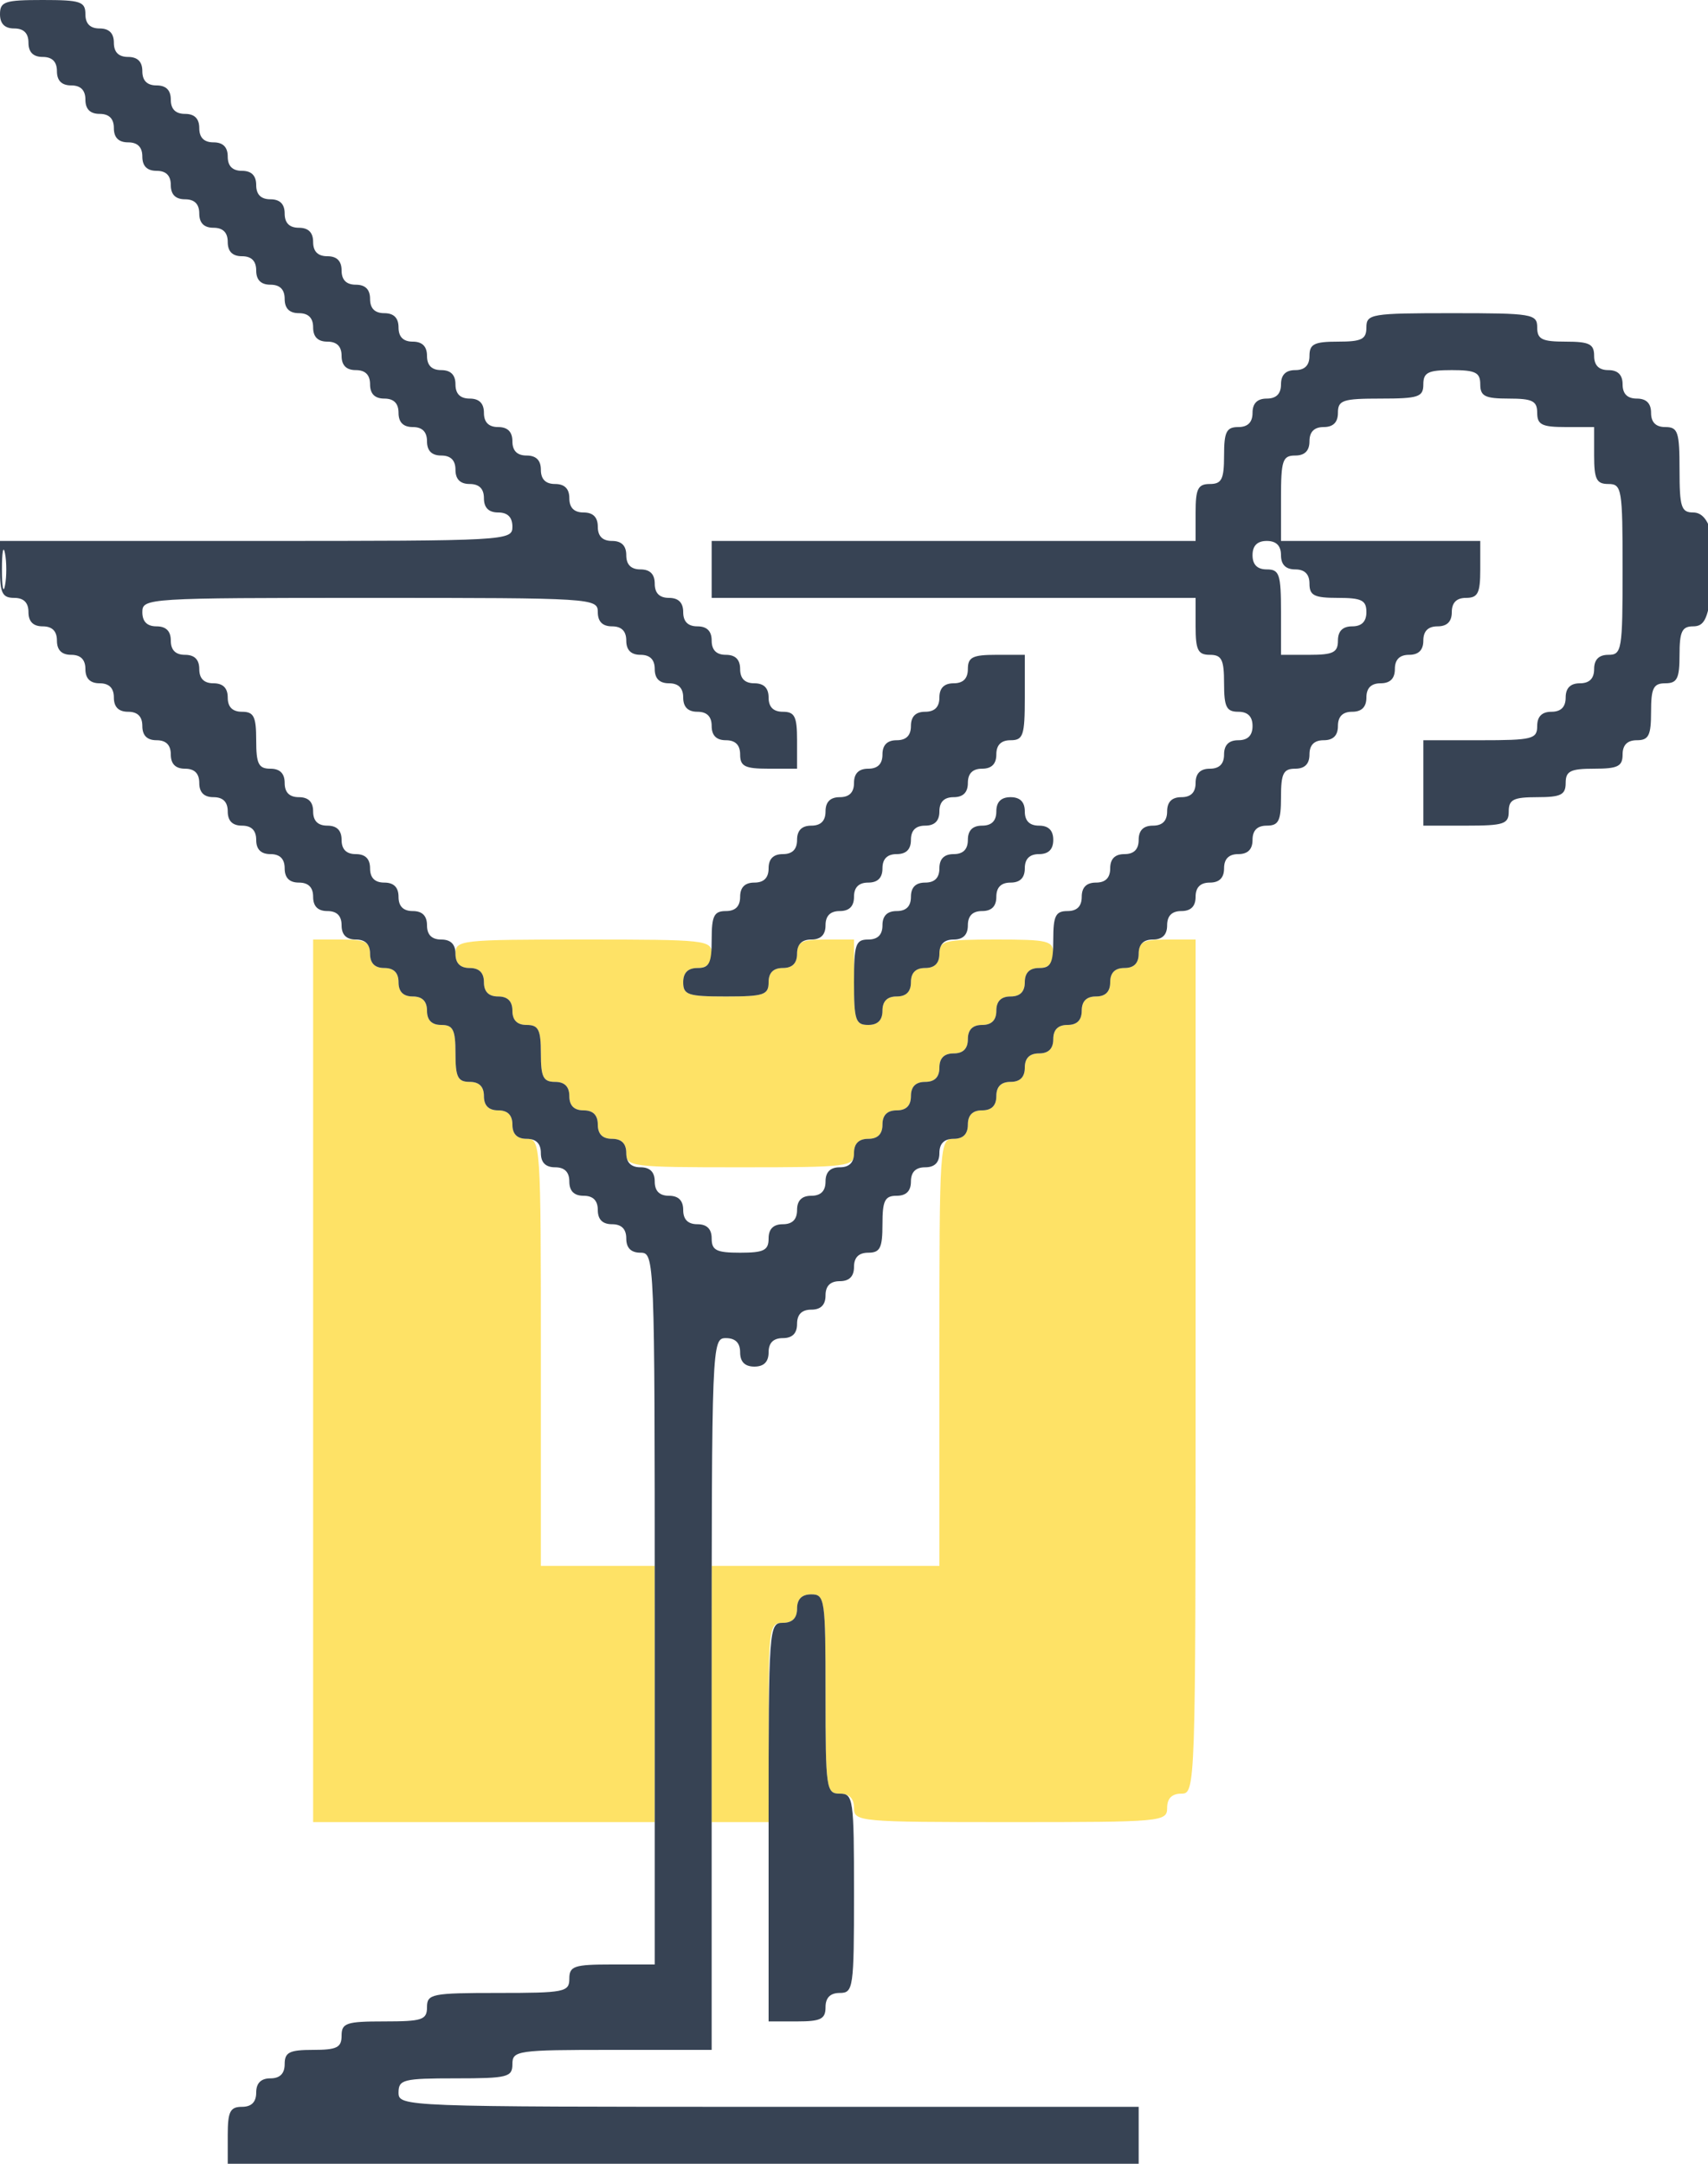 <svg width="60" height="76" viewBox="0 0 60 76" fill="none" xmlns="http://www.w3.org/2000/svg">
<g clip-path="url(#clip0_2_8253)">
<path fill-rule="evenodd" clip-rule="evenodd" d="M11 48.5V64H17H23V59.5V55H21H19V47.5C19 40.167 18.989 40 18.5 40C18.167 40 18 39.833 18 39.5C18 39.167 17.833 39 17.5 39C17.167 39 17 38.833 17 38.5C17 38.167 16.833 38 16.5 38C16.083 38 16 37.833 16 37C16 36.167 15.917 36 15.5 36C15.167 36 15 35.833 15 35.5C15 35.167 14.833 35 14.5 35C14.167 35 14 34.833 14 34.5C14 34.167 13.833 34 13.5 34C13.167 34 13 33.833 13 33.5C13 33.083 12.833 33 12 33H11V48.5ZM16 33.5C16 33.833 16.167 34 16.5 34C16.833 34 17 34.167 17 34.5C17 34.833 17.167 35 17.5 35C17.833 35 18 35.167 18 35.5C18 35.833 18.167 36 18.5 36C18.917 36 19 36.167 19 37C19 37.833 19.083 38 19.5 38C19.833 38 20 38.167 20 38.5C20 38.833 20.167 39 20.5 39C20.833 39 21 39.167 21 39.5C21 39.833 21.167 40 21.5 40C21.833 40 22 40.167 22 40.5C22 40.979 22.167 41 26 41C29.833 41 30 40.979 30 40.5C30 40.167 30.167 40 30.5 40C30.833 40 31 39.833 31 39.5C31 39.167 31.167 39 31.5 39C31.833 39 32 38.833 32 38.5C32 38.167 32.167 38 32.5 38C32.833 38 33 37.833 33 37.5C33 37.167 33.167 37 33.5 37C33.833 37 34 36.833 34 36.5C34 36.167 34.167 36 34.5 36C34.833 36 35 35.833 35 35.5C35 35.167 35.167 35 35.5 35C35.833 35 36 34.833 36 34.5C36 34.167 36.167 34 36.5 34C36.833 34 37 33.833 37 33.5C37 33.042 36.833 33 35 33C33.167 33 33 33.042 33 33.5C33 33.833 32.833 34 32.5 34C32.167 34 32 34.167 32 34.5C32 34.833 31.833 35 31.5 35C31.167 35 31 35.167 31 35.5C31 35.833 30.833 36 30.5 36C30.055 36 30 35.833 30 34.5V33H29C28.167 33 28 33.083 28 33.5C28 33.833 27.833 34 27.5 34C27.167 34 27 34.167 27 34.5C27 34.944 26.833 35 25.5 35C24.167 35 24 34.944 24 34.5C24 34.167 24.167 34 24.5 34C24.833 34 25 33.833 25 33.5C25 33.019 24.833 33 20.5 33C16.167 33 16 33.019 16 33.5ZM40 33.5C40 33.833 39.833 34 39.5 34C39.167 34 39 34.167 39 34.5C39 34.833 38.833 35 38.5 35C38.167 35 38 35.167 38 35.5C38 35.833 37.833 36 37.5 36C37.167 36 37 36.167 37 36.5C37 36.833 36.833 37 36.5 37C36.167 37 36 37.167 36 37.5C36 37.833 35.833 38 35.5 38C35.167 38 35 38.167 35 38.5C35 38.833 34.833 39 34.5 39C34.167 39 34 39.167 34 39.5C34 39.833 33.833 40 33.5 40C33.011 40 33 40.167 33 47.5V55H29H25V59.5V64H26H27V60.5C27 57.167 27.024 57 27.5 57C27.833 57 28 56.833 28 56.5C28 56.167 28.167 56 28.5 56C28.976 56 29 56.167 29 59.5C29 62.833 29.024 63 29.5 63C29.833 63 30 63.167 30 63.5C30 63.985 30.167 64 35.5 64C40.833 64 41 63.985 41 63.5C41 63.167 41.167 63 41.5 63C41.995 63 42 62.833 42 48V33H41C40.167 33 40 33.083 40 33.5Z" fill="#FECE01" fill-opacity="0.6"/>
<path fill-rule="evenodd" clip-rule="evenodd" d="M0 0.5C0 0.833 0.167 1 0.5 1C0.833 1 1 1.167 1 1.5C1 1.833 1.167 2 1.5 2C1.833 2 2 2.167 2 2.5C2 2.833 2.167 3 2.5 3C2.833 3 3 3.167 3 3.5C3 3.833 3.167 4 3.5 4C3.833 4 4 4.167 4 4.5C4 4.833 4.167 5 4.5 5C4.833 5 5 5.167 5 5.5C5 5.833 5.167 6 5.5 6C5.833 6 6 6.167 6 6.5C6 6.833 6.167 7 6.5 7C6.833 7 7 7.167 7 7.5C7 7.833 7.167 8 7.5 8C7.833 8 8 8.167 8 8.5C8 8.833 8.167 9 8.5 9C8.833 9 9 9.167 9 9.5C9 9.833 9.167 10 9.5 10C9.833 10 10 10.167 10 10.5C10 10.833 10.167 11 10.5 11C10.833 11 11 11.167 11 11.5C11 11.833 11.167 12 11.5 12C11.833 12 12 12.167 12 12.5C12 12.833 12.167 13 12.5 13C12.833 13 13 13.167 13 13.5C13 13.833 13.167 14 13.5 14C13.833 14 14 14.167 14 14.5C14 14.833 14.167 15 14.5 15C14.833 15 15 15.167 15 15.5C15 15.833 15.167 16 15.5 16C15.833 16 16 16.167 16 16.5C16 16.833 16.167 17 16.5 17C16.833 17 17 17.167 17 17.5C17 17.833 17.167 18 17.5 18C17.833 18 18 18.167 18 18.5C18 18.991 17.833 19 9 19H0V20C0 20.833 0.083 21 0.5 21C0.833 21 1 21.167 1 21.5C1 21.833 1.167 22 1.5 22C1.833 22 2 22.167 2 22.5C2 22.833 2.167 23 2.5 23C2.833 23 3 23.167 3 23.5C3 23.833 3.167 24 3.5 24C3.833 24 4 24.167 4 24.5C4 24.833 4.167 25 4.5 25C4.833 25 5 25.167 5 25.5C5 25.833 5.167 26 5.5 26C5.833 26 6 26.167 6 26.5C6 26.833 6.167 27 6.5 27C6.833 27 7 27.167 7 27.5C7 27.833 7.167 28 7.5 28C7.833 28 8 28.167 8 28.5C8 28.833 8.167 29 8.5 29C8.833 29 9 29.167 9 29.5C9 29.833 9.167 30 9.5 30C9.833 30 10 30.167 10 30.5C10 30.833 10.167 31 10.5 31C10.833 31 11 31.167 11 31.5C11 31.833 11.167 32 11.5 32C11.833 32 12 32.167 12 32.5C12 32.833 12.167 33 12.5 33C12.833 33 13 33.167 13 33.5C13 33.833 13.167 34 13.5 34C13.833 34 14 34.167 14 34.5C14 34.833 14.167 35 14.5 35C14.833 35 15 35.167 15 35.5C15 35.833 15.167 36 15.5 36C15.917 36 16 36.167 16 37C16 37.833 16.083 38 16.5 38C16.833 38 17 38.167 17 38.5C17 38.833 17.167 39 17.5 39C17.833 39 18 39.167 18 39.5C18 39.833 18.167 40 18.5 40C18.833 40 19 40.167 19 40.5C19 40.833 19.167 41 19.5 41C19.833 41 20 41.167 20 41.5C20 41.833 20.167 42 20.5 42C20.833 42 21 42.167 21 42.5C21 42.833 21.167 43 21.5 43C21.833 43 22 43.167 22 43.5C22 43.833 22.167 44 22.5 44C22.993 44 23 44.167 23 56.5V69H21.5C20.167 69 20 69.055 20 69.5C20 69.967 19.833 70 17.5 70C15.167 70 15 70.033 15 70.5C15 70.945 14.833 71 13.5 71C12.167 71 12 71.055 12 71.5C12 71.917 11.833 72 11 72C10.167 72 10 72.083 10 72.5C10 72.833 9.833 73 9.5 73C9.167 73 9 73.167 9 73.5C9 73.833 8.833 74 8.5 74C8.083 74 8 74.167 8 75V76H24H40V75V74H27C14.167 74 14 73.993 14 73.5C14 73.042 14.167 73 16 73C17.833 73 18 72.958 18 72.5C18 72.024 18.167 72 21.5 72H25V59.5C25 47.167 25.007 47 25.5 47C25.833 47 26 47.167 26 47.5C26 47.833 26.167 48 26.5 48C26.833 48 27 47.833 27 47.5C27 47.167 27.167 47 27.5 47C27.833 47 28 46.833 28 46.5C28 46.167 28.167 46 28.5 46C28.833 46 29 45.833 29 45.5C29 45.167 29.167 45 29.5 45C29.833 45 30 44.833 30 44.5C30 44.167 30.167 44 30.5 44C30.917 44 31 43.833 31 43C31 42.167 31.083 42 31.5 42C31.833 42 32 41.833 32 41.5C32 41.167 32.167 41 32.5 41C32.833 41 33 40.833 33 40.5C33 40.167 33.167 40 33.5 40C33.833 40 34 39.833 34 39.5C34 39.167 34.167 39 34.5 39C34.833 39 35 38.833 35 38.5C35 38.167 35.167 38 35.5 38C35.833 38 36 37.833 36 37.5C36 37.167 36.167 37 36.5 37C36.833 37 37 36.833 37 36.5C37 36.167 37.167 36 37.5 36C37.833 36 38 35.833 38 35.5C38 35.167 38.167 35 38.5 35C38.833 35 39 34.833 39 34.5C39 34.167 39.167 34 39.5 34C39.833 34 40 33.833 40 33.5C40 33.167 40.167 33 40.5 33C40.833 33 41 32.833 41 32.5C41 32.167 41.167 32 41.5 32C41.833 32 42 31.833 42 31.5C42 31.167 42.167 31 42.5 31C42.833 31 43 30.833 43 30.5C43 30.167 43.167 30 43.5 30C43.833 30 44 29.833 44 29.5C44 29.167 44.167 29 44.5 29C44.917 29 45 28.833 45 28C45 27.167 45.083 27 45.5 27C45.833 27 46 26.833 46 26.5C46 26.167 46.167 26 46.5 26C46.833 26 47 25.833 47 25.5C47 25.167 47.167 25 47.5 25C47.833 25 48 24.833 48 24.5C48 24.167 48.167 24 48.5 24C48.833 24 49 23.833 49 23.5C49 23.167 49.167 23 49.5 23C49.833 23 50 22.833 50 22.5C50 22.167 50.167 22 50.5 22C50.833 22 51 21.833 51 21.5C51 21.167 51.167 21 51.5 21C51.917 21 52 20.833 52 20V19H48.5H45V17.5C45 16.167 45.056 16 45.5 16C45.833 16 46 15.833 46 15.5C46 15.167 46.167 15 46.5 15C46.833 15 47 14.833 47 14.5C47 14.056 47.167 14 48.5 14C49.833 14 50 13.944 50 13.5C50 13.083 50.167 13 51 13C51.833 13 52 13.083 52 13.5C52 13.917 52.167 14 53 14C53.833 14 54 14.083 54 14.5C54 14.917 54.167 15 55 15H56V16C56 16.833 56.083 17 56.5 17C56.972 17 57 17.167 57 20C57 22.833 56.972 23 56.5 23C56.167 23 56 23.167 56 23.5C56 23.833 55.833 24 55.5 24C55.167 24 55 24.167 55 24.5C55 24.833 54.833 25 54.5 25C54.167 25 54 25.167 54 25.5C54 25.958 53.833 26 52 26H50V27.5V29H51.5C52.833 29 53 28.945 53 28.5C53 28.083 53.167 28 54 28C54.833 28 55 27.917 55 27.5C55 27.083 55.167 27 56 27C56.833 27 57 26.917 57 26.5C57 26.167 57.167 26 57.5 26C57.917 26 58 25.833 58 25C58 24.167 58.083 24 58.5 24C58.917 24 59 23.833 59 23C59 22.183 59.087 22 59.477 22C59.858 22 59.987 21.753 60.123 20.76C60.353 19.092 60.099 18 59.48 18C59.06 18 59 17.813 59 16.5C59 15.167 58.944 15 58.5 15C58.167 15 58 14.833 58 14.5C58 14.167 57.833 14 57.5 14C57.167 14 57 13.833 57 13.5C57 13.167 56.833 13 56.5 13C56.167 13 56 12.833 56 12.5C56 12.083 55.833 12 55 12C54.167 12 54 11.917 54 11.5C54 11.028 53.833 11 51 11C48.167 11 48 11.028 48 11.5C48 11.917 47.833 12 47 12C46.167 12 46 12.083 46 12.5C46 12.833 45.833 13 45.5 13C45.167 13 45 13.167 45 13.5C45 13.833 44.833 14 44.5 14C44.167 14 44 14.167 44 14.5C44 14.833 43.833 15 43.5 15C43.083 15 43 15.167 43 16C43 16.833 42.917 17 42.5 17C42.083 17 42 17.167 42 18V19H33.5H25V20V21H33.5H42V22C42 22.833 42.083 23 42.5 23C42.917 23 43 23.167 43 24C43 24.833 43.083 25 43.5 25C43.833 25 44 25.167 44 25.5C44 25.833 43.833 26 43.5 26C43.167 26 43 26.167 43 26.5C43 26.833 42.833 27 42.5 27C42.167 27 42 27.167 42 27.5C42 27.833 41.833 28 41.5 28C41.167 28 41 28.167 41 28.5C41 28.833 40.833 29 40.5 29C40.167 29 40 29.167 40 29.5C40 29.833 39.833 30 39.5 30C39.167 30 39 30.167 39 30.5C39 30.833 38.833 31 38.5 31C38.167 31 38 31.167 38 31.5C38 31.833 37.833 32 37.5 32C37.083 32 37 32.167 37 33C37 33.833 36.917 34 36.5 34C36.167 34 36 34.167 36 34.5C36 34.833 35.833 35 35.5 35C35.167 35 35 35.167 35 35.5C35 35.833 34.833 36 34.5 36C34.167 36 34 36.167 34 36.5C34 36.833 33.833 37 33.5 37C33.167 37 33 37.167 33 37.5C33 37.833 32.833 38 32.5 38C32.167 38 32 38.167 32 38.5C32 38.833 31.833 39 31.5 39C31.167 39 31 39.167 31 39.5C31 39.833 30.833 40 30.5 40C30.167 40 30 40.167 30 40.5C30 40.833 29.833 41 29.5 41C29.167 41 29 41.167 29 41.5C29 41.833 28.833 42 28.5 42C28.167 42 28 42.167 28 42.5C28 42.833 27.833 43 27.5 43C27.167 43 27 43.167 27 43.5C27 43.917 26.833 44 26 44C25.167 44 25 43.917 25 43.5C25 43.167 24.833 43 24.5 43C24.167 43 24 42.833 24 42.5C24 42.167 23.833 42 23.5 42C23.167 42 23 41.833 23 41.5C23 41.167 22.833 41 22.5 41C22.167 41 22 40.833 22 40.5C22 40.167 21.833 40 21.5 40C21.167 40 21 39.833 21 39.5C21 39.167 20.833 39 20.5 39C20.167 39 20 38.833 20 38.5C20 38.167 19.833 38 19.5 38C19.083 38 19 37.833 19 37C19 36.167 18.917 36 18.5 36C18.167 36 18 35.833 18 35.5C18 35.167 17.833 35 17.5 35C17.167 35 17 34.833 17 34.5C17 34.167 16.833 34 16.5 34C16.167 34 16 33.833 16 33.5C16 33.167 15.833 33 15.5 33C15.167 33 15 32.833 15 32.5C15 32.167 14.833 32 14.5 32C14.167 32 14 31.833 14 31.5C14 31.167 13.833 31 13.5 31C13.167 31 13 30.833 13 30.5C13 30.167 12.833 30 12.5 30C12.167 30 12 29.833 12 29.5C12 29.167 11.833 29 11.5 29C11.167 29 11 28.833 11 28.5C11 28.167 10.833 28 10.5 28C10.167 28 10 27.833 10 27.5C10 27.167 9.833 27 9.5 27C9.083 27 9 26.833 9 26C9 25.167 8.917 25 8.5 25C8.167 25 8 24.833 8 24.5C8 24.167 7.833 24 7.5 24C7.167 24 7 23.833 7 23.5C7 23.167 6.833 23 6.5 23C6.167 23 6 22.833 6 22.5C6 22.167 5.833 22 5.5 22C5.167 22 5 21.833 5 21.5C5 21.011 5.167 21 13 21C20.833 21 21 21.011 21 21.5C21 21.833 21.167 22 21.5 22C21.833 22 22 22.167 22 22.5C22 22.833 22.167 23 22.5 23C22.833 23 23 23.167 23 23.5C23 23.833 23.167 24 23.5 24C23.833 24 24 24.167 24 24.5C24 24.833 24.167 25 24.5 25C24.833 25 25 25.167 25 25.5C25 25.833 25.167 26 25.5 26C25.833 26 26 26.167 26 26.5C26 26.917 26.167 27 27 27H28V26C28 25.167 27.917 25 27.5 25C27.167 25 27 24.833 27 24.5C27 24.167 26.833 24 26.5 24C26.167 24 26 23.833 26 23.5C26 23.167 25.833 23 25.5 23C25.167 23 25 22.833 25 22.5C25 22.167 24.833 22 24.5 22C24.167 22 24 21.833 24 21.5C24 21.167 23.833 21 23.5 21C23.167 21 23 20.833 23 20.5C23 20.167 22.833 20 22.5 20C22.167 20 22 19.833 22 19.5C22 19.167 21.833 19 21.5 19C21.167 19 21 18.833 21 18.5C21 18.167 20.833 18 20.5 18C20.167 18 20 17.833 20 17.5C20 17.167 19.833 17 19.5 17C19.167 17 19 16.833 19 16.5C19 16.167 18.833 16 18.5 16C18.167 16 18 15.833 18 15.5C18 15.167 17.833 15 17.5 15C17.167 15 17 14.833 17 14.5C17 14.167 16.833 14 16.5 14C16.167 14 16 13.833 16 13.5C16 13.167 15.833 13 15.5 13C15.167 13 15 12.833 15 12.5C15 12.167 14.833 12 14.5 12C14.167 12 14 11.833 14 11.5C14 11.167 13.833 11 13.5 11C13.167 11 13 10.833 13 10.5C13 10.167 12.833 10 12.5 10C12.167 10 12 9.833 12 9.5C12 9.167 11.833 9 11.5 9C11.167 9 11 8.833 11 8.5C11 8.167 10.833 8 10.5 8C10.167 8 10 7.833 10 7.5C10 7.167 9.833 7 9.5 7C9.167 7 9 6.833 9 6.5C9 6.167 8.833 6 8.5 6C8.167 6 8 5.833 8 5.5C8 5.167 7.833 5 7.5 5C7.167 5 7 4.833 7 4.5C7 4.167 6.833 4 6.5 4C6.167 4 6 3.833 6 3.5C6 3.167 5.833 3 5.5 3C5.167 3 5 2.833 5 2.5C5 2.167 4.833 2 4.5 2C4.167 2 4 1.833 4 1.5C4 1.167 3.833 1 3.5 1C3.167 1 3 0.833 3 0.5C3 0.056 2.833 0 1.5 0C0.167 0 0 0.056 0 0.5ZM0.068 20C0.068 20.619 0.117 20.872 0.176 20.562C0.236 20.253 0.236 19.747 0.176 19.438C0.117 19.128 0.068 19.381 0.068 20ZM44 19.5C44 19.833 44.167 20 44.5 20C44.944 20 45 20.167 45 21.5V23H46C46.833 23 47 22.917 47 22.5C47 22.167 47.167 22 47.5 22C47.833 22 48 21.833 48 21.5C48 21.083 47.833 21 47 21C46.167 21 46 20.917 46 20.5C46 20.167 45.833 20 45.5 20C45.167 20 45 19.833 45 19.5C45 19.167 44.833 19 44.5 19C44.167 19 44 19.167 44 19.5ZM34 23.5C34 23.833 33.833 24 33.5 24C33.167 24 33 24.167 33 24.5C33 24.833 32.833 25 32.5 25C32.167 25 32 25.167 32 25.5C32 25.833 31.833 26 31.5 26C31.167 26 31 26.167 31 26.5C31 26.833 30.833 27 30.5 27C30.167 27 30 27.167 30 27.5C30 27.833 29.833 28 29.5 28C29.167 28 29 28.167 29 28.5C29 28.833 28.833 29 28.5 29C28.167 29 28 29.167 28 29.5C28 29.833 27.833 30 27.5 30C27.167 30 27 30.167 27 30.5C27 30.833 26.833 31 26.5 31C26.167 31 26 31.167 26 31.5C26 31.833 25.833 32 25.5 32C25.083 32 25 32.167 25 33C25 33.833 24.917 34 24.5 34C24.167 34 24 34.167 24 34.5C24 34.944 24.167 35 25.5 35C26.833 35 27 34.944 27 34.5C27 34.167 27.167 34 27.5 34C27.833 34 28 33.833 28 33.5C28 33.167 28.167 33 28.5 33C28.833 33 29 32.833 29 32.5C29 32.167 29.167 32 29.5 32C29.833 32 30 31.833 30 31.5C30 31.167 30.167 31 30.5 31C30.833 31 31 30.833 31 30.5C31 30.167 31.167 30 31.5 30C31.833 30 32 29.833 32 29.5C32 29.167 32.167 29 32.5 29C32.833 29 33 28.833 33 28.5C33 28.167 33.167 28 33.5 28C33.833 28 34 27.833 34 27.5C34 27.167 34.167 27 34.5 27C34.833 27 35 26.833 35 26.5C35 26.167 35.167 26 35.5 26C35.944 26 36 25.833 36 24.5V23H35C34.167 23 34 23.083 34 23.5ZM35 28.5C35 28.833 34.833 29 34.5 29C34.167 29 34 29.167 34 29.5C34 29.833 33.833 30 33.5 30C33.167 30 33 30.167 33 30.5C33 30.833 32.833 31 32.5 31C32.167 31 32 31.167 32 31.5C32 31.833 31.833 32 31.5 32C31.167 32 31 32.167 31 32.5C31 32.833 30.833 33 30.5 33C30.055 33 30 33.167 30 34.5C30 35.833 30.055 36 30.5 36C30.833 36 31 35.833 31 35.5C31 35.167 31.167 35 31.5 35C31.833 35 32 34.833 32 34.5C32 34.167 32.167 34 32.5 34C32.833 34 33 33.833 33 33.5C33 33.167 33.167 33 33.5 33C33.833 33 34 32.833 34 32.5C34 32.167 34.167 32 34.5 32C34.833 32 35 31.833 35 31.5C35 31.167 35.167 31 35.5 31C35.833 31 36 30.833 36 30.5C36 30.167 36.167 30 36.5 30C36.833 30 37 29.833 37 29.5C37 29.167 36.833 29 36.5 29C36.167 29 36 28.833 36 28.5C36 28.167 35.833 28 35.5 28C35.167 28 35 28.167 35 28.5ZM28 56.5C28 56.833 27.833 57 27.5 57C27.012 57 27 57.167 27 64V71H28C28.833 71 29 70.917 29 70.5C29 70.167 29.167 70 29.5 70C29.976 70 30 69.833 30 66.5C30 63.167 29.976 63 29.5 63C29.024 63 29 62.833 29 59.5C29 56.167 28.976 56 28.5 56C28.167 56 28 56.167 28 56.5Z" fill="#374354"/>
</g>
<defs>
<clipPath id="clip0_2_8253">
<rect width="60" height="76" fill="white"/>
</clipPath>
</defs>
</svg>
